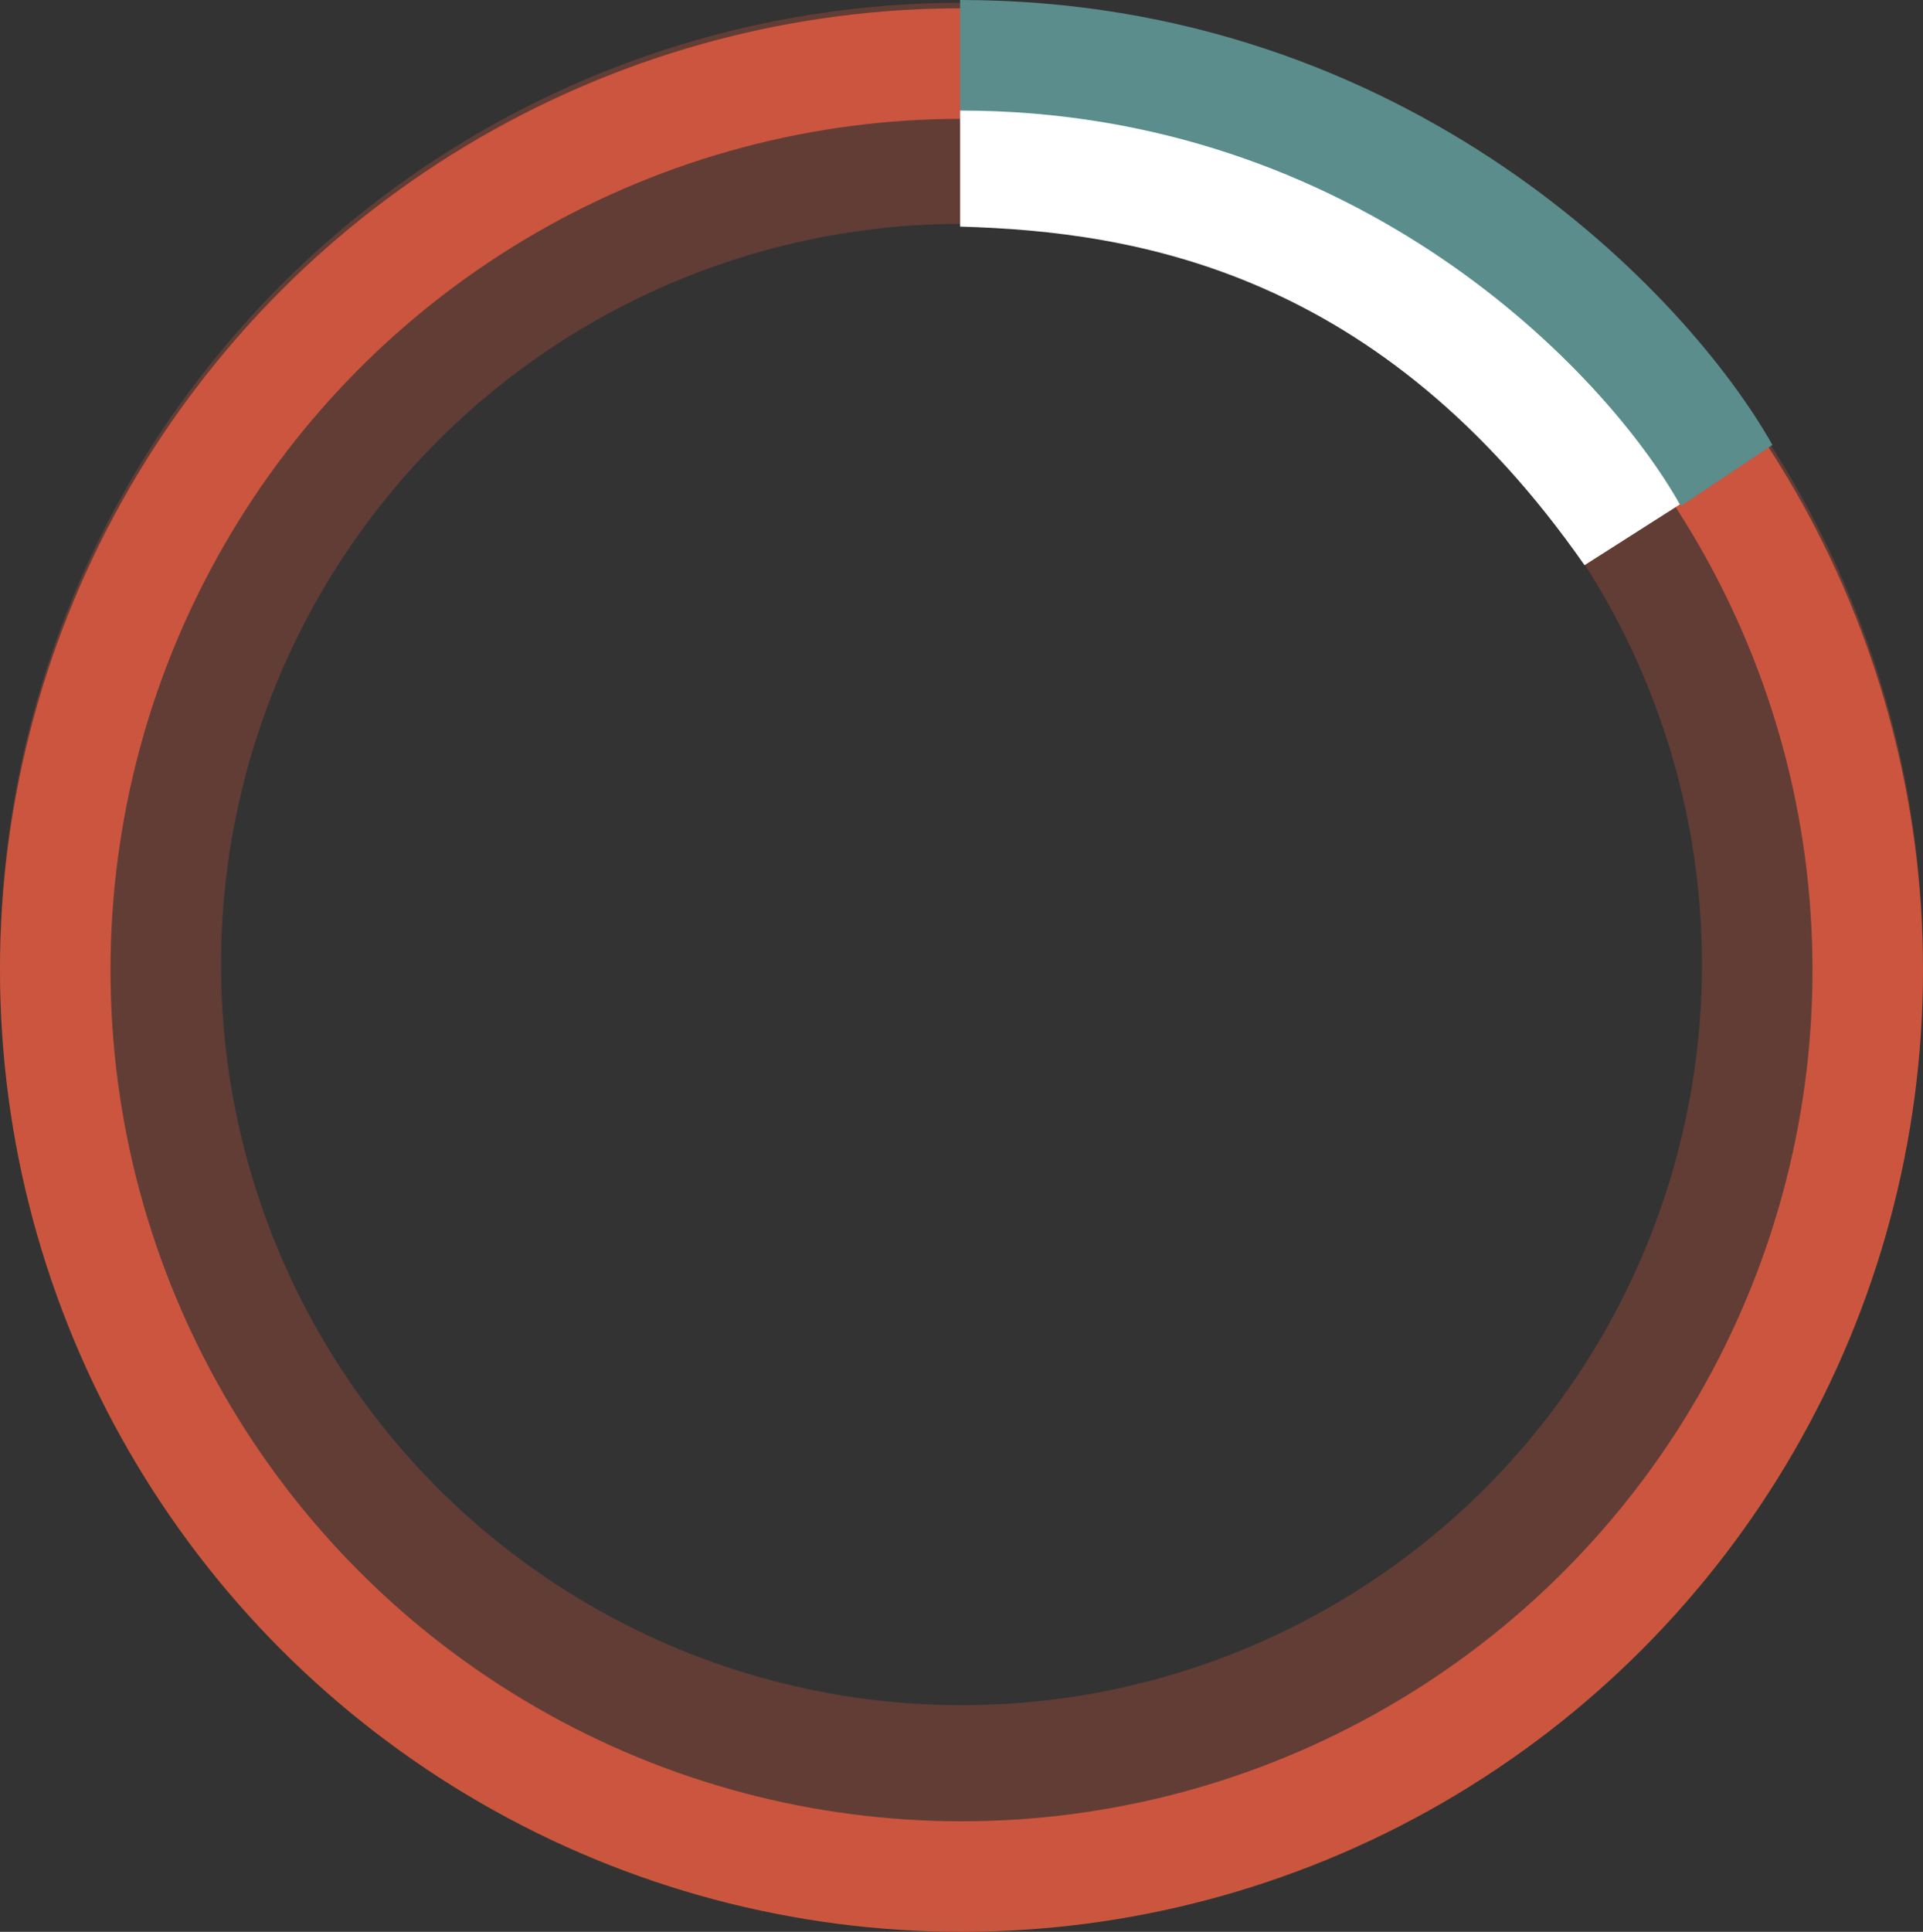<svg width="696" height="699" viewBox="0 0 696 699" fill="none" xmlns="http://www.w3.org/2000/svg">
<rect x="0" y="0" width="696" height="699" fill="#333333" stroke="none"/>
<circle cx="348" cy="351" r="328" stroke="#CB563E" stroke-width="40"/>
<circle cx="348" cy="349" r="308" stroke="#CB563E" stroke-opacity="0.3" stroke-width="80"/>
<path d="M347.5 40V0C510.3 0 611.333 107.333 641.5 161L608.5 183C525 63.5 420.5 42 347.5 40Z" fill="#5A8D8C"/>
<path d="M347.5 82V40C491.473 40 581.322 135.016 608 182.525L573.5 204.5C499.656 98.713 412.058 83.77 347.5 82Z" fill="white"/>
</svg>

